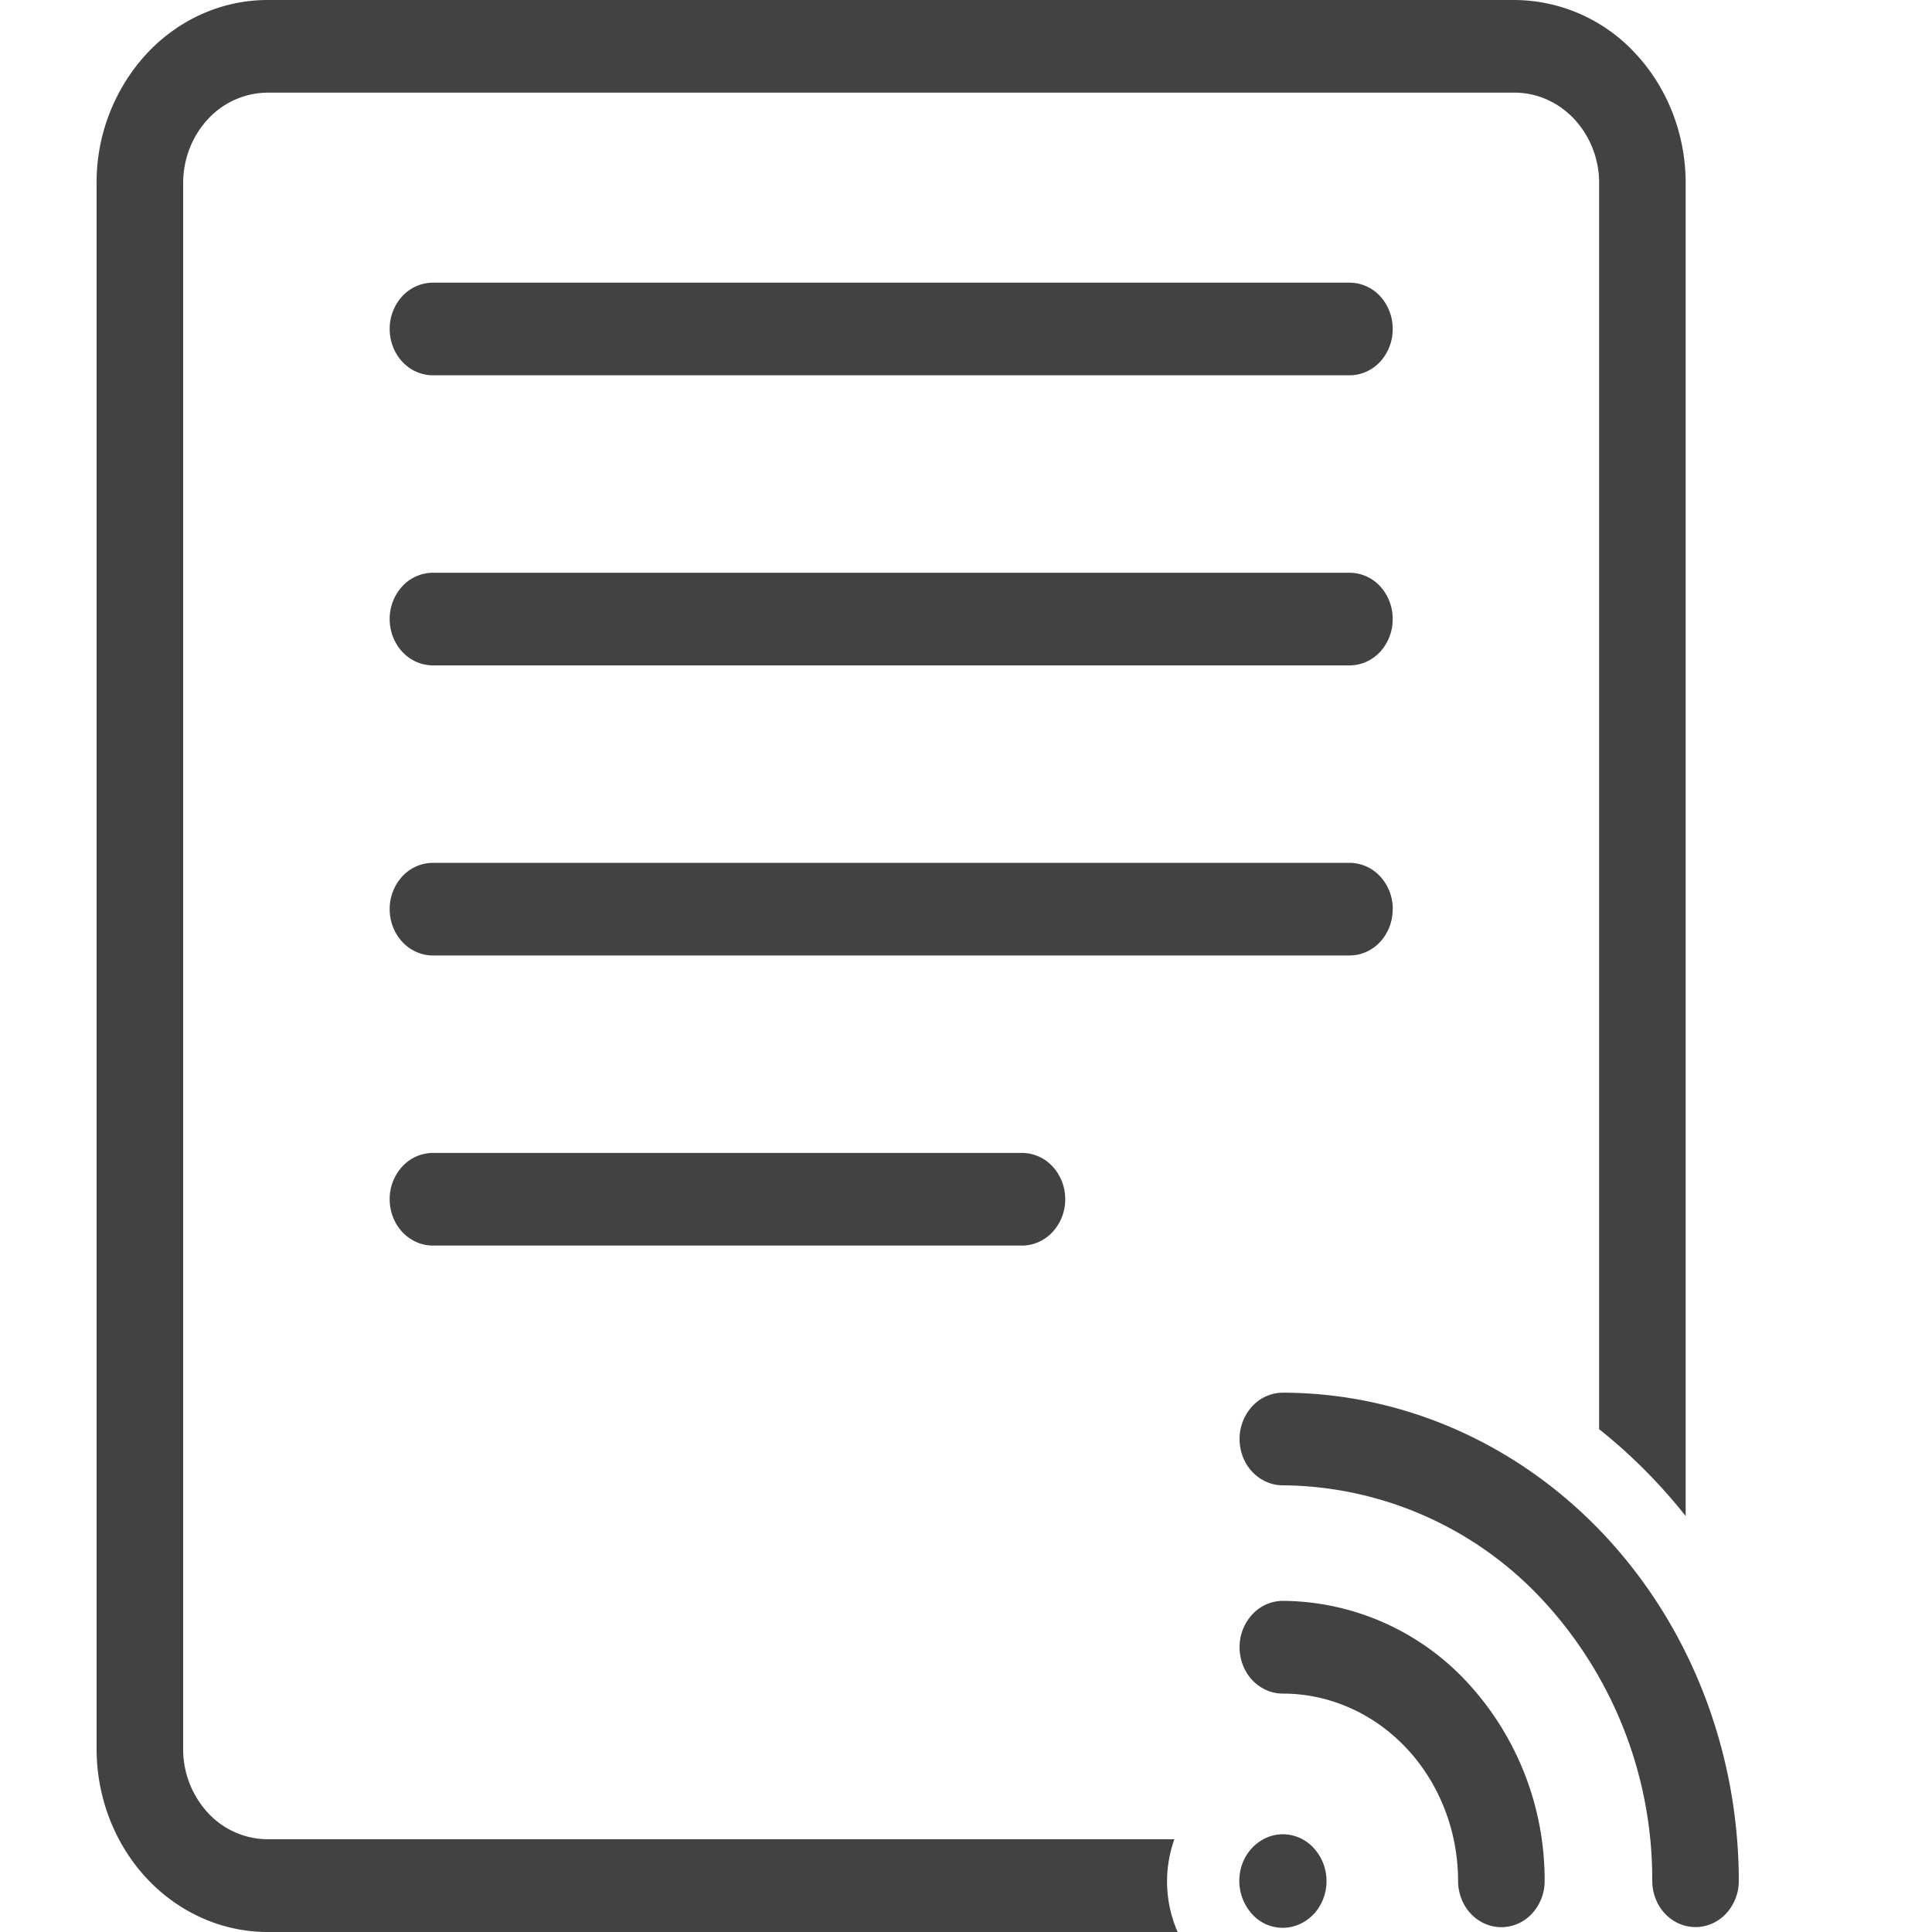 <svg width="20" height="20" fill="none" xmlns="http://www.w3.org/2000/svg">
    <path d="M13.97 2.926H4.482a.434.434 0 0 0-.317.14.497.497 0 0 0-.131.34c0 .127.047.249.131.339.084.09.198.14.317.14h9.488c.119 0 .233-.05.317-.14a.498.498 0 0 0 .13-.34.498.498 0 0 0-.13-.339.434.434 0 0 0-.317-.14zM13.97 5.929H4.482a.434.434 0 0 0-.317.14.497.497 0 0 0-.131.34c0 .127.047.249.131.339.084.09.198.14.317.14h9.488c.119 0 .233-.05.317-.14a.498.498 0 0 0 .13-.34.498.498 0 0 0-.13-.339.434.434 0 0 0-.317-.14zM14.418 9.411a.498.498 0 0 0-.131-.339.434.434 0 0 0-.317-.14H4.482a.434.434 0 0 0-.317.14.497.497 0 0 0-.131.34c0 .127.047.249.131.339.084.09.198.14.317.14h9.488c.119 0 .233-.05.317-.14a.498.498 0 0 0 .13-.34zM4.482 11.935a.433.433 0 0 0-.317.14.497.497 0 0 0-.131.34c0 .127.047.249.131.339.084.09.198.14.317.14h6.097c.119 0 .233-.05.317-.14a.497.497 0 0 0 .131-.34.497.497 0 0 0-.131-.339.433.433 0 0 0-.317-.14H4.482zM13.28 18.988a.43.43 0 0 0-.25.082.477.477 0 0 0-.167.217.514.514 0 0 0 .098.527.425.425 0 0 0 .492.105.46.46 0 0 0 .203-.178.509.509 0 0 0-.057-.611.437.437 0 0 0-.319-.142zM13.28 16.572a.433.433 0 0 0-.316.14.497.497 0 0 0-.132.34c0 .127.047.25.131.34.085.09.199.14.317.14.48 0 .942.204 1.282.568.34.363.531.856.532 1.37 0 .128.047.25.131.34.084.09.198.14.317.14s.233-.05.317-.14a.497.497 0 0 0 .131-.34 3.01 3.01 0 0 0-.795-2.048 2.625 2.625 0 0 0-1.915-.85z" fill="#404244"/>
    <path d="M13.28 14.417a.433.433 0 0 0-.316.14.498.498 0 0 0-.132.34c0 .127.047.249.131.339.085.09.199.14.317.14a3.706 3.706 0 0 1 2.702 1.201 4.25 4.25 0 0 1 1.122 2.893c0 .127.047.249.131.339.084.09.198.14.317.14s.233-.05.317-.14a.498.498 0 0 0 .131-.34c-.002-1.339-.5-2.623-1.384-3.57-.885-.947-2.085-1.48-3.336-1.482z" fill="#404244"/>
    <path d="M12.157 19.04H2.77a.847.847 0 0 1-.618-.274.971.971 0 0 1-.256-.661V1.895c0-.248.093-.486.256-.661A.847.847 0 0 1 2.77.959h12.91c.232 0 .454.1.618.275a.971.971 0 0 1 .256.661v12.9c.33.262.63.564.896.899V1.895c0-.502-.187-.984-.519-1.34A1.715 1.715 0 0 0 15.681 0H2.77c-.47 0-.92.2-1.252.556A1.967 1.967 0 0 0 1 1.896v16.209c0 .502.187.984.519 1.34.332.355.782.555 1.251.555h9.421a1.301 1.301 0 0 1-.034-.96z" fill="#404244"/>
</svg>
